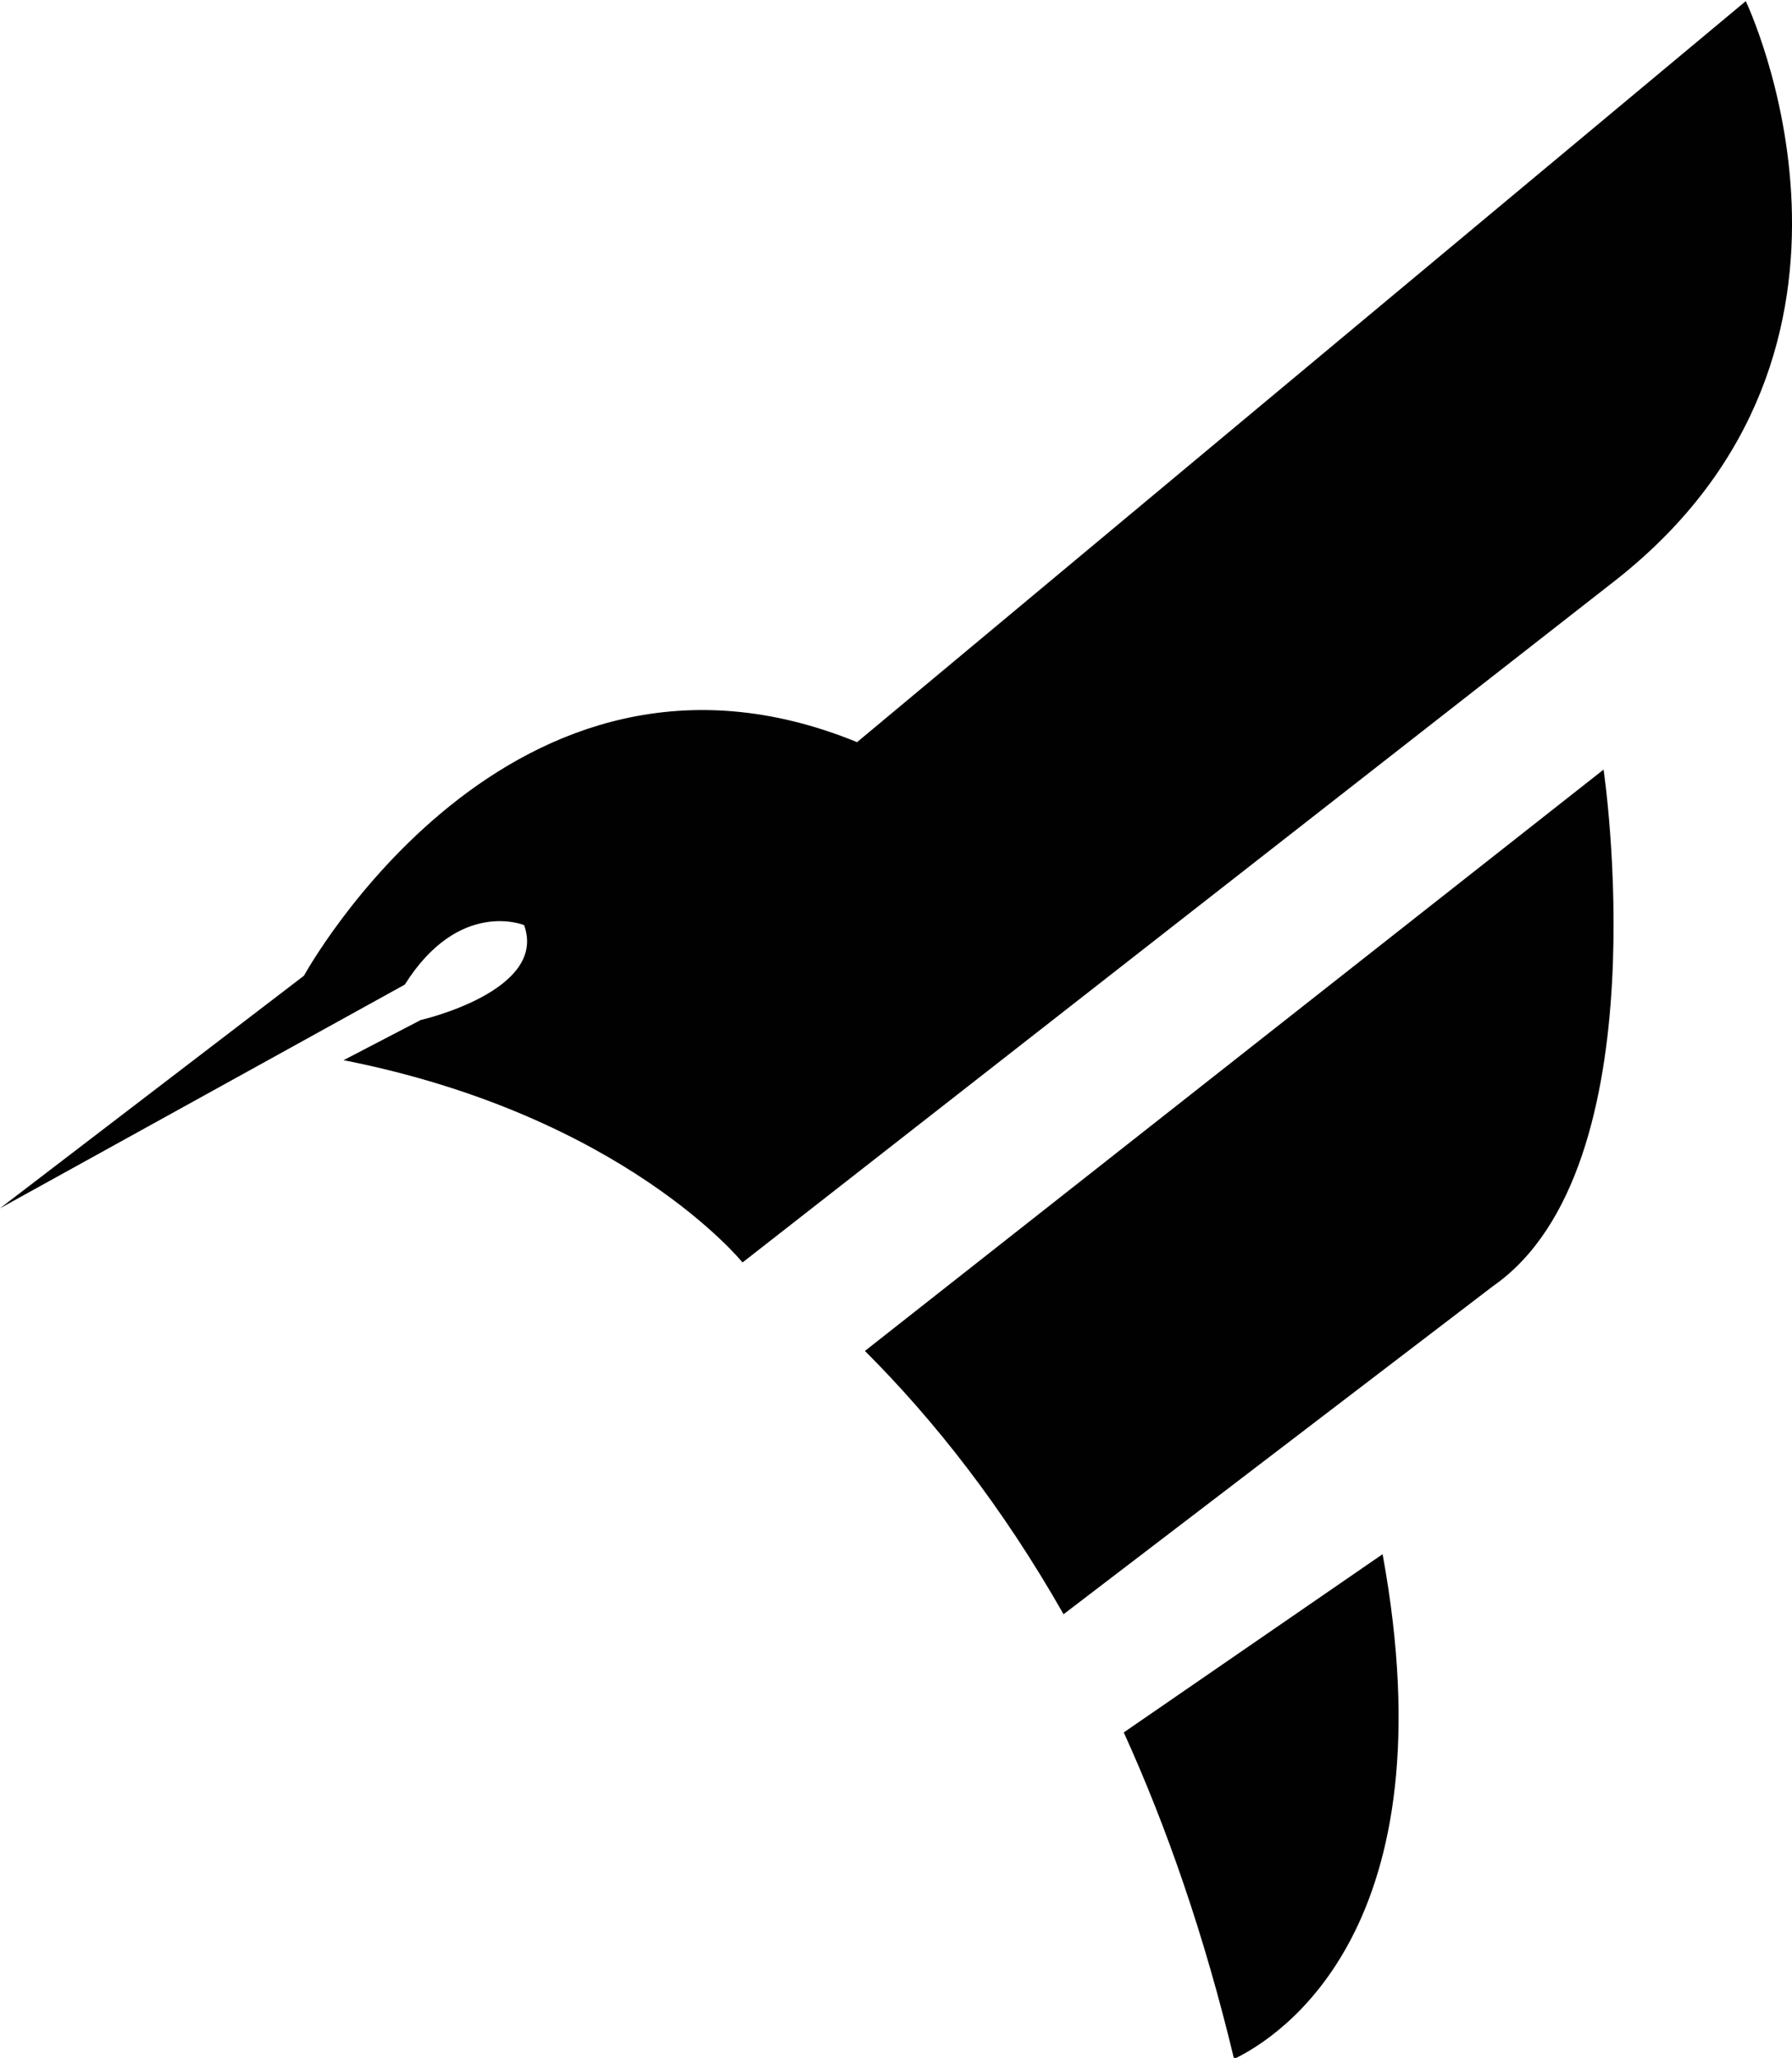 <?xml version="1.0" encoding="utf-8"?>
<!-- Generator: Adobe Illustrator 16.0.0, SVG Export Plug-In . SVG Version: 6.00 Build 0)  -->
<!DOCTYPE svg PUBLIC "-//W3C//DTD SVG 1.1//EN" "http://www.w3.org/Graphics/SVG/1.1/DTD/svg11.dtd">
<svg version="1.1" id="Layer_1" xmlns="http://www.w3.org/2000/svg" xmlns:xlink="http://www.w3.org/1999/xlink" x="0px" y="0px"
	 width="297.78px" height="341.83px" viewBox="0 0 297.78 341.83" enable-background="new 0 0 297.78 341.83" xml:space="preserve">
<g>
	<path fill="#010101" d="M-0.003,200.71l50.516-38.639c0,0,34.154-62.394,91.908-38.794L290.098,0.188
		c0,0,27.548,57.58-21.663,96.218L123.386,209.707c0,0-19.698-24.414-66.296-33.602l12.821-6.671c0,0,21.16-4.814,17.18-15.764
		c0,0-10.792-4.468-19.822,9.88L-0.003,200.71z"/>
	<path fill="#010101" d="M229.749,258.163l-43.011,29.608c7.141,15.701,13.403,33.697,18.328,54.245
		C212.869,338.241,241.108,320.147,229.749,258.163z"/>
	<path fill="#010101" d="M266.468,127.838l-122.742,96.566c11.502,11.483,22.845,25.86,33.007,43.735l71.359-54.498
		C276.316,193.976,266.468,127.838,266.468,127.838z"/>
</g>
</svg>
